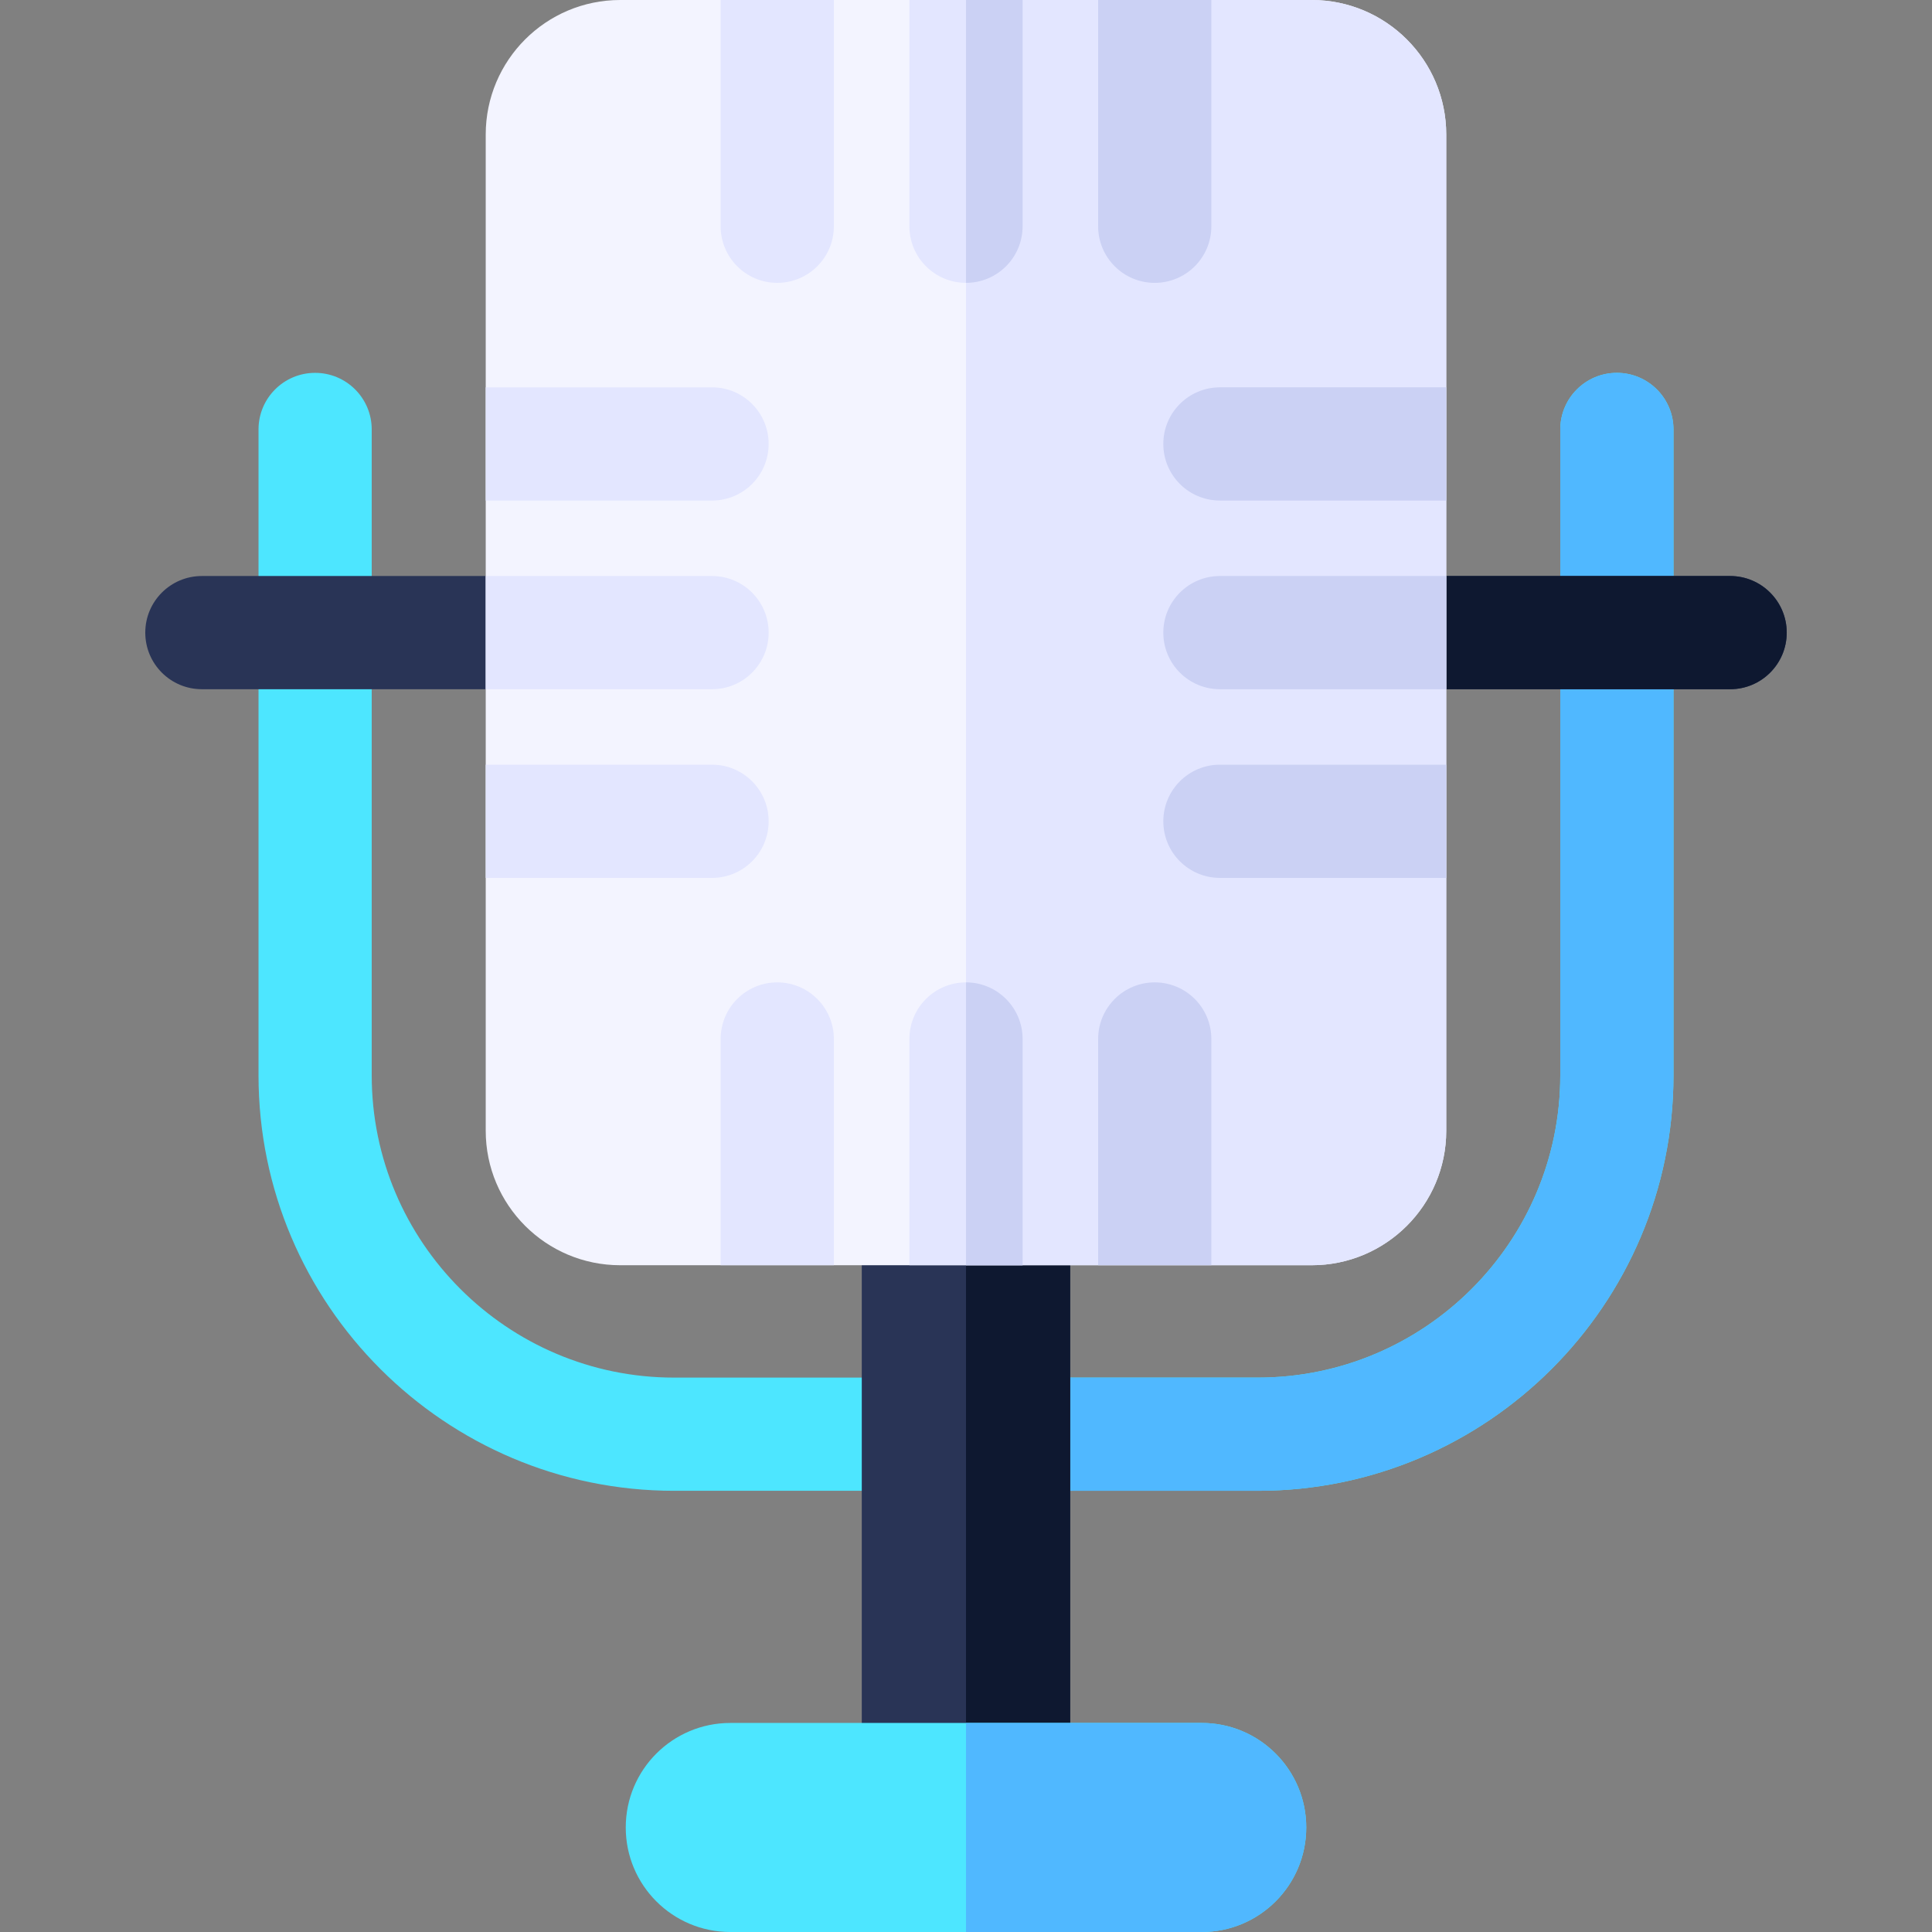 <svg id="Capa_1" enable-background="new 0 0 512 512" height="512" viewBox="0 0 512 512" width="512" xmlns="http://www.w3.org/2000/svg"><rect x="0" y="0" width="512" height="512" fill="#808080" stroke="none"/><path d="m443.49 113.81v171.17c0 60.71-49.41 110.1-110.14 110.1h-154.71c-60.73 0-110.13-49.39-110.13-110.1v-171.17c0-8.29 6.71-15 15-15 8.28 0 15 6.71 15 15v171.17c0 44.16 35.95 80.1 80.13 80.1h154.71c44.19 0 80.14-35.94 80.14-80.1v-171.17c0-8.29 6.71-15 15-15 8.28 0 15 6.71 15 15z" fill="#4de6ff"/><path d="m443.49 113.81v171.17c0 60.71-49.41 110.1-110.14 110.1h-77.35v-30h77.35c44.19 0 80.14-35.94 80.14-80.1v-171.17c0-8.29 6.71-15 15-15 8.28 0 15 6.71 15 15z" fill="#50b8ff"/><path d="m473.5 167.65c0 8.29-6.72 15-15 15h-405c-8.29 0-15-6.71-15-15 0-8.28 6.71-15 15-15h405c8.28 0 15 6.72 15 15z" fill="#293456"/><path d="m228.38 320.3h55.23v164h-55.23z" fill="#293456"/><path d="m256 320.3h27.61v164h-27.61z" fill="#0e1830"/><path d="m473.5 167.65c0 8.29-6.72 15-15 15h-202.5v-30h202.5c8.28 0 15 6.72 15 15z" fill="#0e1830"/><path d="m383.27 35.66v263.99c0 19.69-15.97 35.65-35.66 35.65h-183.24c-19.69 0-35.65-15.96-35.65-35.65v-263.99c0-19.69 15.96-35.66 35.65-35.66h183.24c19.69 0 35.66 15.97 35.66 35.66z" fill="#f3f4ff"/><g fill="#e3e6ff"><path d="m383.27 35.66v263.99c0 19.69-15.97 35.65-35.66 35.65h-91.61v-335.3h91.61c19.69 0 35.66 15.97 35.66 35.66z"/><path d="m256 74.96c8.28 0 15-6.71 15-15v-59.96h-30v59.96c0 8.29 6.71 15 15 15z"/><path d="m205.98 74.96c8.28 0 15-6.71 15-15v-59.96h-30v59.96c0 8.29 6.71 15 15 15z"/><path d="m271 335.3v-59.96c0-8.28-6.72-15-15-15-8.29 0-15 6.72-15 15v59.96z"/></g><path d="m321.02 335.3v-59.96c0-8.28-6.72-15-15-15-8.29 0-15 6.72-15 15v59.96z" fill="#cbd1f4"/><path d="m323.29 132.65h59.98v-30h-59.98c-8.28 0-15 6.72-15 15 0 8.29 6.72 15 15 15z" fill="#cbd1f4"/><path d="m383.27 202.65h-59.98c-8.28 0-15 6.72-15 15 0 8.29 6.72 15 15 15h59.98z" fill="#cbd1f4"/><path d="m323.29 182.65h59.98v-30h-59.98c-8.28 0-15 6.72-15 15 0 8.29 6.72 15 15 15z" fill="#cbd1f4"/><path d="m190.98 275.34v59.96h30v-59.96c0-8.28-6.72-15-15-15-8.29 0-15 6.72-15 15z" fill="#e3e6ff"/><path d="m306.02 74.96c8.28 0 15-6.71 15-15v-59.96h-30v59.96c0 8.29 6.71 15 15 15z" fill="#cbd1f4"/><path d="m188.7 132.65h-59.98v-30h59.98c8.28 0 15 6.72 15 15 0 8.29-6.72 15-15 15z" fill="#e3e6ff"/><path d="m128.72 202.65h59.98c8.28 0 15 6.72 15 15 0 8.29-6.72 15-15 15h-59.98z" fill="#e3e6ff"/><path d="m188.7 182.65h-59.98v-30h59.98c8.28 0 15 6.72 15 15 0 8.29-6.72 15-15 15z" fill="#e3e6ff"/><path d="m346.17 484.3c0 7.65-3.1 14.58-8.12 19.59-5.01 5.01-11.94 8.11-19.59 8.11h-124.93c-15.3 0-27.7-12.4-27.7-27.7 0-7.65 3.1-14.58 8.11-19.59 5.02-5.01 11.94-8.11 19.59-8.11h124.93c15.3 0 27.71 12.4 27.71 27.7z" fill="#4de6ff"/><path d="m346.17 484.3c0 7.65-3.1 14.58-8.12 19.59-5.01 5.01-11.94 8.11-19.59 8.11h-62.46v-55.4h62.46c15.3 0 27.71 12.4 27.71 27.7z" fill="#50b8ff"/><path d="m256 74.96c8.28 0 15-6.71 15-15v-59.96h-15z" fill="#cbd1f4"/><path d="m271 335.3v-59.96c0-8.28-6.72-15-15-15v74.96z" fill="#cbd1f4"/></svg>